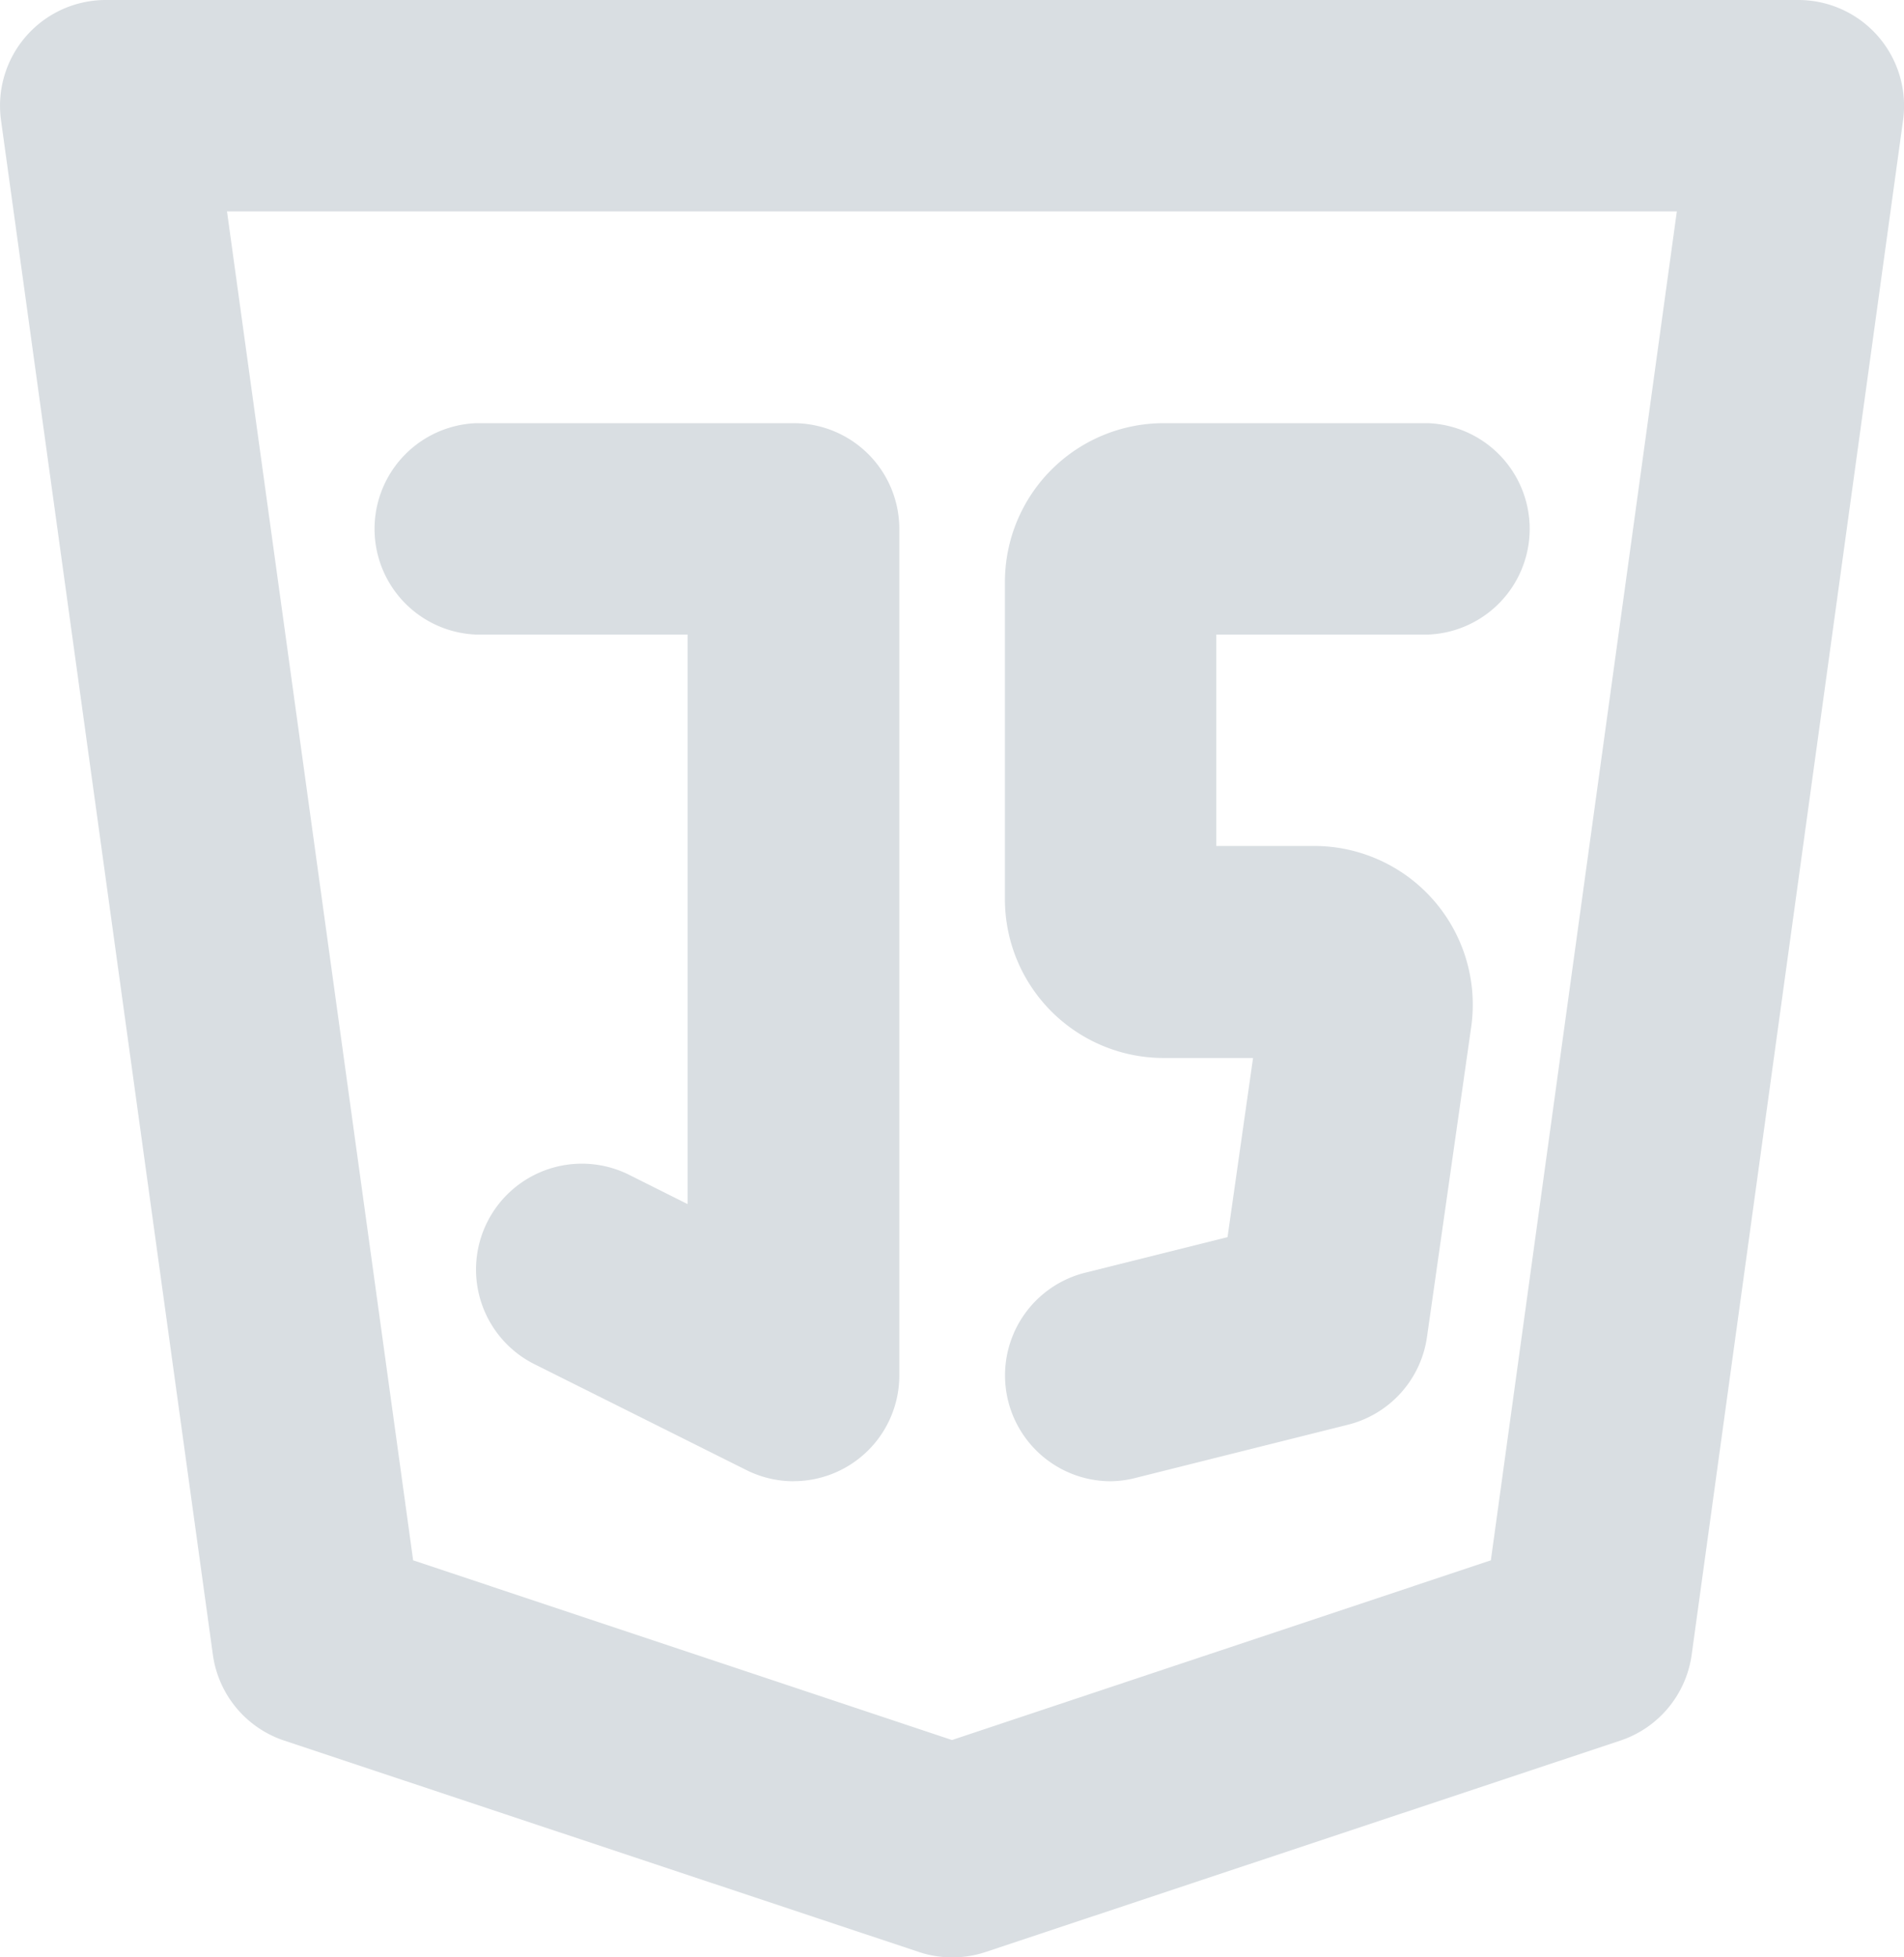<svg xmlns="http://www.w3.org/2000/svg" width="24.324" height="25" viewBox="0 0 24.324 25">
  <g id="Group_27" data-name="Group 27" transform="translate(-155 -1802)">
    <path id="Path_147" data-name="Path 147" d="M4.351,3H25.973a1.351,1.351,0,0,1,1.339,1.536l-2.7,19.595a1.351,1.351,0,0,1-.911,1.1l-8.108,2.7a1.351,1.351,0,0,1-.855,0l-8.108-2.7a1.351,1.351,0,0,1-.911-1.1L3.013,4.536A1.351,1.351,0,0,1,4.351,3ZM24.422,5.7H5.9L8.278,22.929l6.884,2.295,6.884-2.295Z" transform="translate(152 1799)" fill="#d9dee2"/>
    <path id="Path_148" data-name="Path 148" d="M11.905,20.514a1.35,1.35,0,0,1-.6-.143L8.6,19.02A1.351,1.351,0,0,1,9.807,16.6l.747.374V9.7h-2.7a1.351,1.351,0,0,1,0-2.7h4.054a1.351,1.351,0,0,1,1.351,1.351V19.162a1.351,1.351,0,0,1-1.351,1.351Z" transform="translate(153.23 1800.405)" fill="#d9dee2"/>
    <path id="Path_149" data-name="Path 149" d="M13.85,20.514a1.352,1.352,0,0,1-.327-2.663l1.821-.455.326-2.288H14.527A2.029,2.029,0,0,1,12.5,13.081V9.027A2.029,2.029,0,0,1,14.527,7h3.378a1.351,1.351,0,0,1,0,2.7H15.2v2.7H16.45a2.027,2.027,0,0,1,2.007,2.311l-.565,3.961a1.351,1.351,0,0,1-1.01,1.12l-2.7.676A1.355,1.355,0,0,1,13.85,20.514Z" transform="translate(155.338 1800.405)" fill="#d9dee2"/>
  </g>
</svg>
